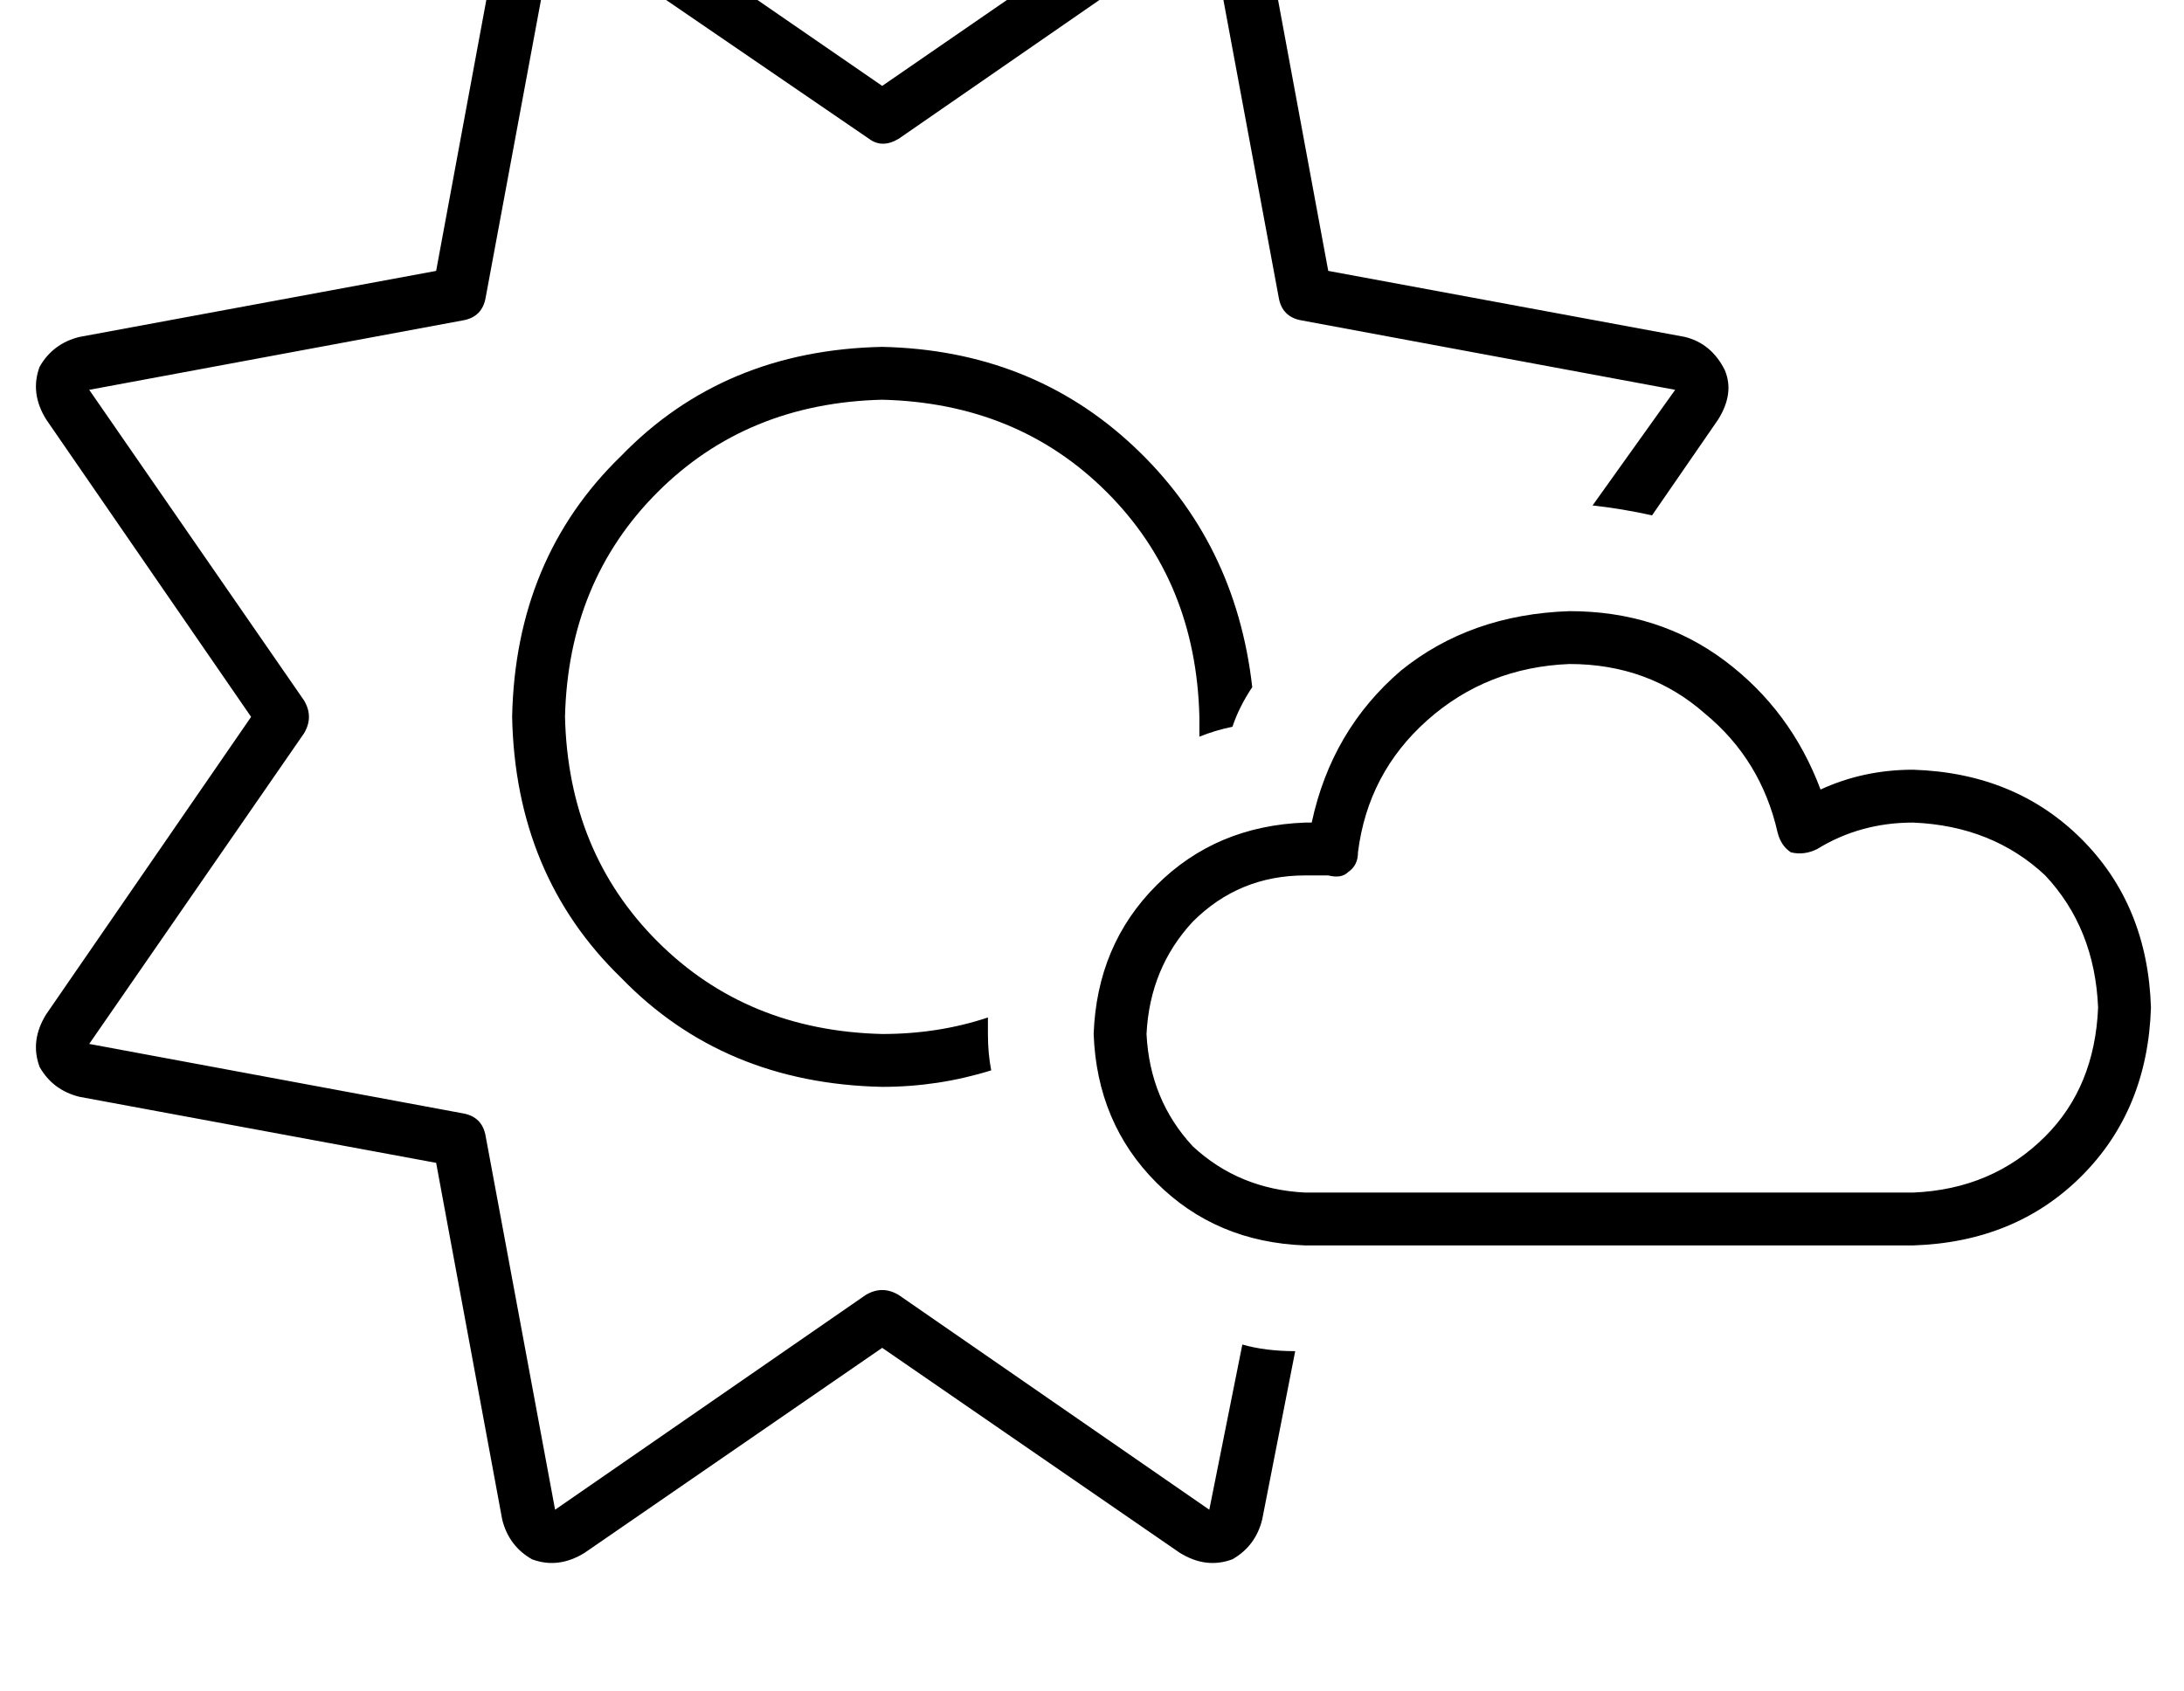 <?xml version="1.0" standalone="no"?>
<!DOCTYPE svg PUBLIC "-//W3C//DTD SVG 1.1//EN" "http://www.w3.org/Graphics/SVG/1.1/DTD/svg11.dtd" >
<svg xmlns="http://www.w3.org/2000/svg" xmlns:xlink="http://www.w3.org/1999/xlink" version="1.1" viewBox="-11 0 661 512">
   <path fill="currentColor"
d="M166 -36q-8 -5 -15 -2q-8 4 -10 12l-20 108v0l-108 20v0q-8 2 -12 9q-3 8 2 16l62 90v0l-62 90v0q-5 8 -2 16q4 7 12 9l108 20v0l20 108v0q2 8 9 12l4 -8v0l-4 8v0q8 3 16 -2l90 -62v0l90 62v0q8 5 16 2q7 -4 9 -12l10 -51v0q-9 0 -16 -2l-10 50v0l-94 -65v0q-5 -3 -10 0
l-94 65v0l-21 -113v0q-1 -6 -7 -7l-113 -21v0l65 -94v0q3 -5 0 -10l-65 -94v0l113 -21v0q6 -1 7 -7l21 -113v0l95 65v0q4 3 9 0l94 -65v0l21 113v0q1 6 7 7l113 21v0l-25 35v0q9 1 18 3l20 -29v0q5 -8 2 -15l-8 3v0l8 -3v0q-4 -8 -12 -10l-108 -20v0l-20 -108v0
q-2 -8 -9 -12q-8 -3 -16 2l-90 62v0l-90 -62v0zM256 105q-48 1 -79 33v0v0q-32 31 -33 79q1 48 33 79q31 32 79 33q17 0 33 -5q-1 -5 -1 -11v-5q-15 5 -32 5q-41 -1 -68 -28t-28 -68q1 -41 28 -68t68 -28q41 1 68 28t28 68v5v1q5 -2 10 -3q2 -6 6 -12q-5 -44 -36 -73
t-76 -30v0zM400 258q3 -24 21 -40v0v0q18 -16 43 -17q24 0 41 15q17 14 22 36q1 4 4 6q4 1 8 -1q13 -8 29 -8q24 1 40 16q15 16 16 40q-1 24 -16 39q-16 16 -40 17h-184v0q-20 -1 -34 -14q-13 -14 -14 -34q1 -20 14 -34q14 -14 34 -14h7q4 1 6 -1q3 -2 3 -6v0zM464 185
q-30 1 -51 18v0v0q-21 18 -27 46h-1h-1q-27 1 -45 19t-19 45q1 27 19 45t45 19h184v0q31 -1 51 -21t21 -51q-1 -31 -21 -51t-51 -21q-15 0 -28 6q-9 -24 -29 -39t-47 -15v0z" />
</svg>
